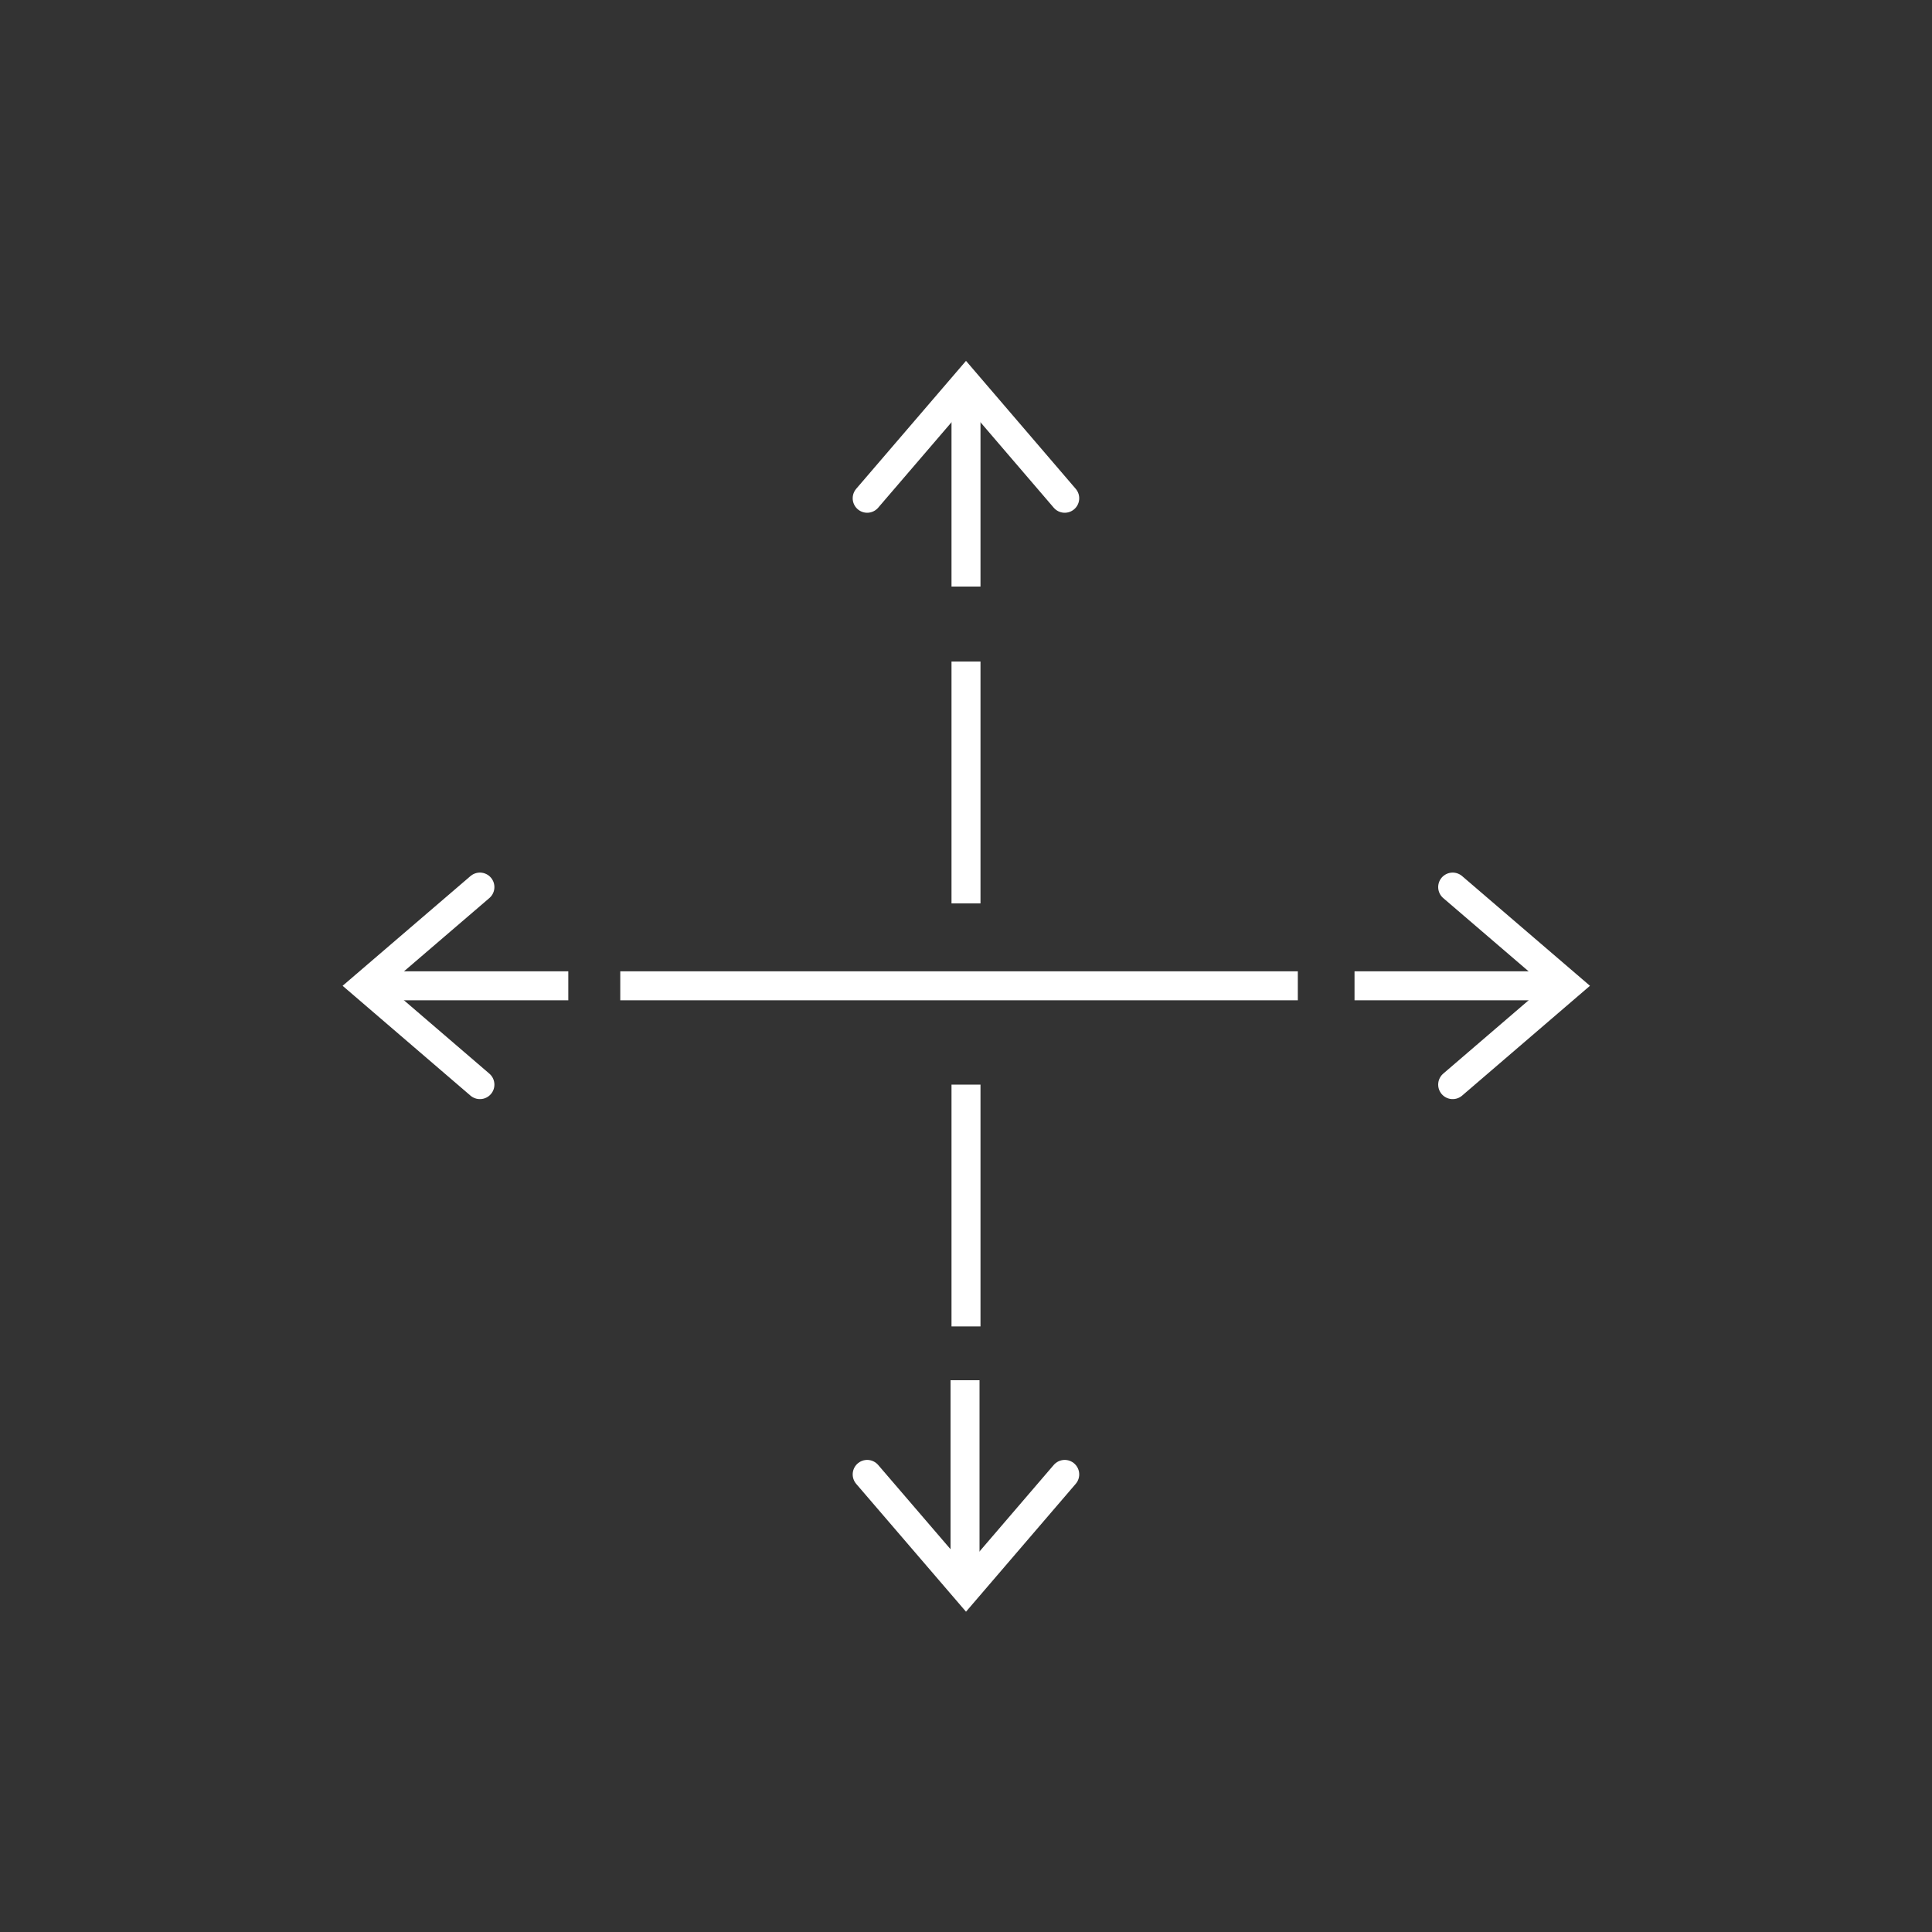 <?xml version="1.0" encoding="UTF-8"?>
<svg id="Icons" xmlns="http://www.w3.org/2000/svg" viewBox="0 0 200 200">
  <rect x="0" y="0" width="200" height="200" fill="#333333" stroke="none"/>
  <defs>
    <style>
      .cls-1, .cls-2 {
        fill: none;
        stroke: #fff;
        stroke-miterlimit: 10;
        stroke-width: 3px;
      }

      .cls-2 {
        stroke-linecap: round;
      }
    </style>
  </defs>
  <polyline class="cls-2" points="89.77 51.58 100 39.66 110.22 51.58"/>
  <polyline class="cls-2" points="110.22 152.63 100 164.54 89.77 152.63"/>
  <polyline class="cls-2" points="49.68 112.28 37.77 102.05 49.68 91.83"/>
  <polyline class="cls-2" points="150.38 91.83 162.29 102.05 150.38 112.28"/>
  <line class="cls-1" x1="37.77" y1="102.05" x2="58.83" y2="102.05"/>
  <line class="cls-1" x1="64.21" y1="102.05" x2="134.35" y2="102.05"/>
  <line class="cls-1" x1="161.27" y1="102.05" x2="140.22" y2="102.05"/>
  <line class="cls-1" x1="100" y1="39.66" x2="100" y2="60.72"/>
  <line class="cls-1" x1="100" y1="112.28" x2="100" y2="137.31"/>
  <line class="cls-1" x1="100" y1="68.48" x2="100" y2="93.52"/>
  <line class="cls-1" x1="99.9" y1="163.94" x2="99.9" y2="142.88"/>
</svg>